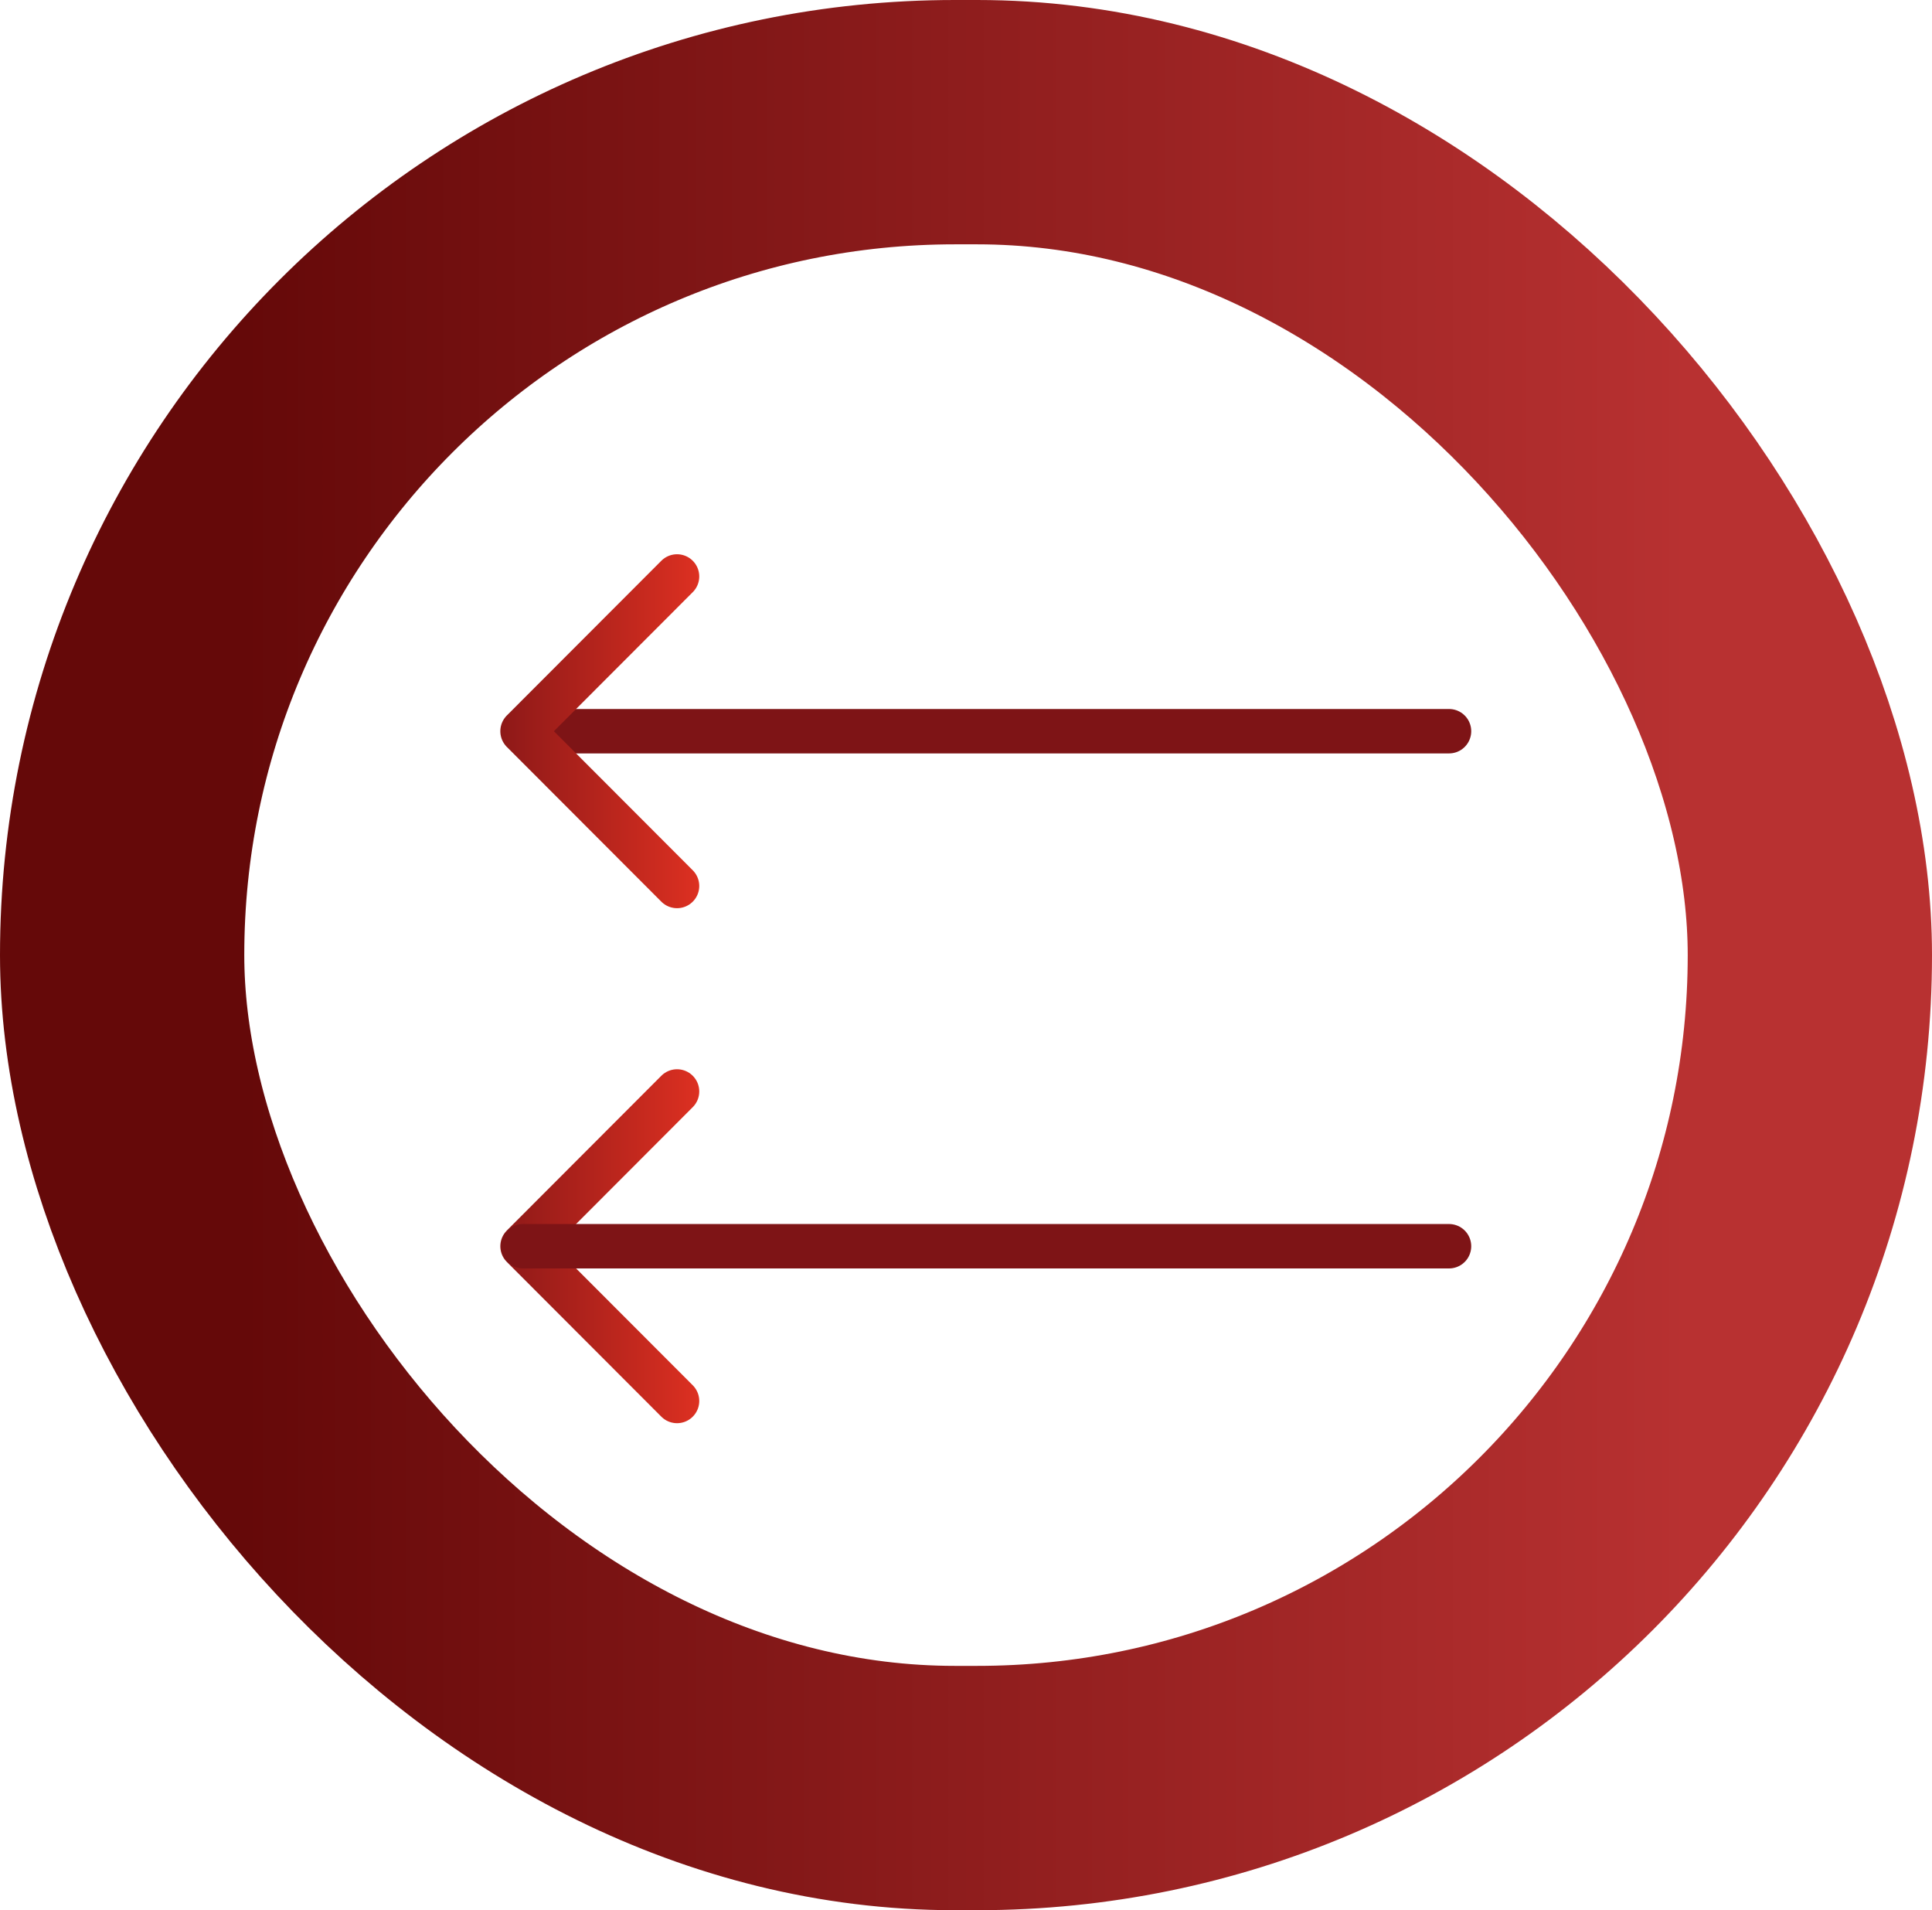 <svg width="87" height="86" viewBox="0 0 87 86" fill="none" xmlns="http://www.w3.org/2000/svg">
<path d="M23.558 32.92H65.251" stroke="url(#paint0_linear_204_183)" stroke-width="2" stroke-linecap="round" stroke-linejoin="round"/>
<path d="M30.488 63.074L23.53 56.107L30.488 49.139" stroke="url(#paint1_linear_204_183)" stroke-width="2" stroke-linecap="round" stroke-linejoin="round"/>
<path d="M30.488 25.953L23.53 32.92L30.488 39.888" stroke="url(#paint2_linear_204_183)" stroke-width="2" stroke-linecap="round" stroke-linejoin="round"/>
<path d="M23.558 56.107H65.251Z" fill="#D9D9D9"/>
<path d="M23.558 56.107H65.251" stroke="url(#paint3_linear_204_183)" stroke-width="2" stroke-linecap="round" stroke-linejoin="round"/>
<rect x="5.5" y="5.5" width="76" height="75" rx="37.5" stroke="url(#paint4_linear_204_183)" stroke-width="11"/>
<defs>
<linearGradient id="paint0_linear_204_183" x1="-nan" y1="-nan" x2="-nan" y2="-nan" gradientUnits="userSpaceOnUse">
<stop stop-color="#7E1416"/>
<stop offset="0.77" stop-color="#D32D20"/>
<stop offset="1" stop-color="#EE3624"/>
</linearGradient>
<linearGradient id="paint1_linear_204_183" x1="20.706" y1="56.107" x2="33.34" y2="56.107" gradientUnits="userSpaceOnUse">
<stop stop-color="#7E1416"/>
<stop offset="0.77" stop-color="#D32D20"/>
<stop offset="1" stop-color="#EE3624"/>
</linearGradient>
<linearGradient id="paint2_linear_204_183" x1="20.706" y1="32.92" x2="33.34" y2="32.92" gradientUnits="userSpaceOnUse">
<stop stop-color="#7E1416"/>
<stop offset="0.77" stop-color="#D32D20"/>
<stop offset="1" stop-color="#EE3624"/>
</linearGradient>
<linearGradient id="paint3_linear_204_183" x1="-nan" y1="-nan" x2="-nan" y2="-nan" gradientUnits="userSpaceOnUse">
<stop stop-color="#7E1416"/>
<stop offset="0.77" stop-color="#D32D20"/>
<stop offset="1" stop-color="#EE3624"/>
</linearGradient>
<linearGradient id="paint4_linear_204_183" x1="76" y1="43" x2="11" y2="43" gradientUnits="userSpaceOnUse">
<stop stop-color="#B83131"/>
<stop offset="1" stop-color="#650909"/>
</linearGradient>
</defs>
</svg>
